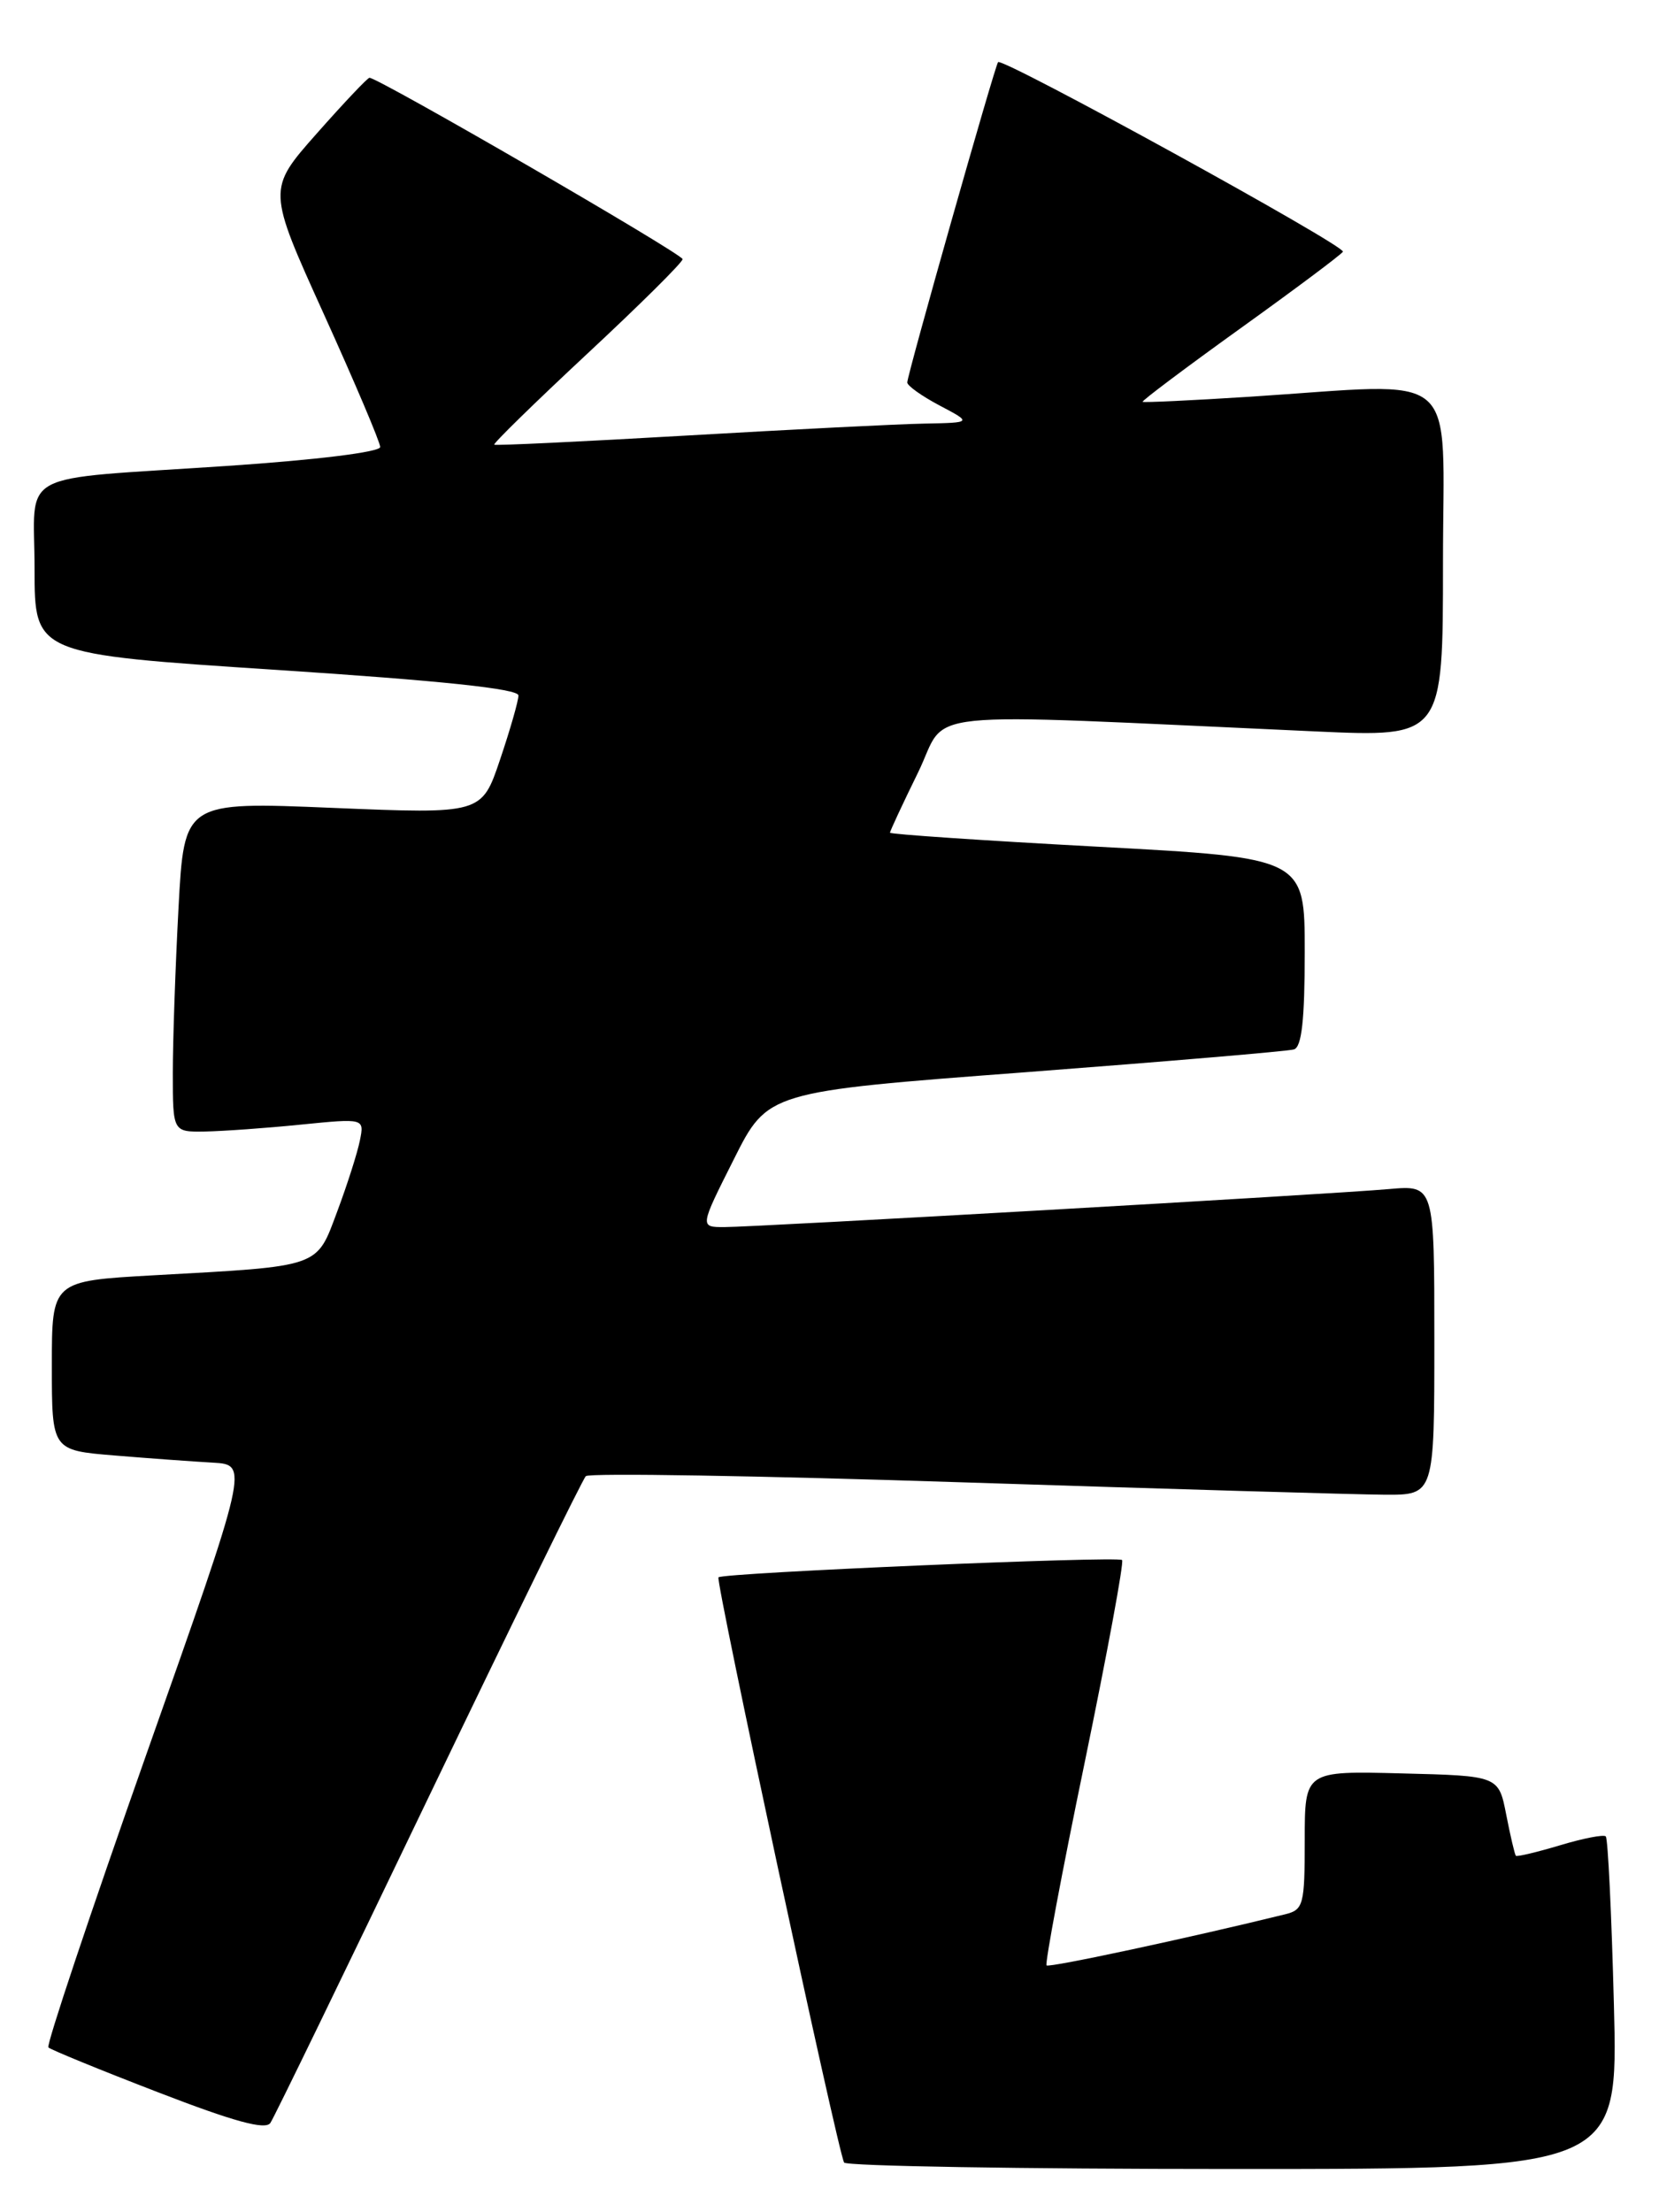 <?xml version="1.0" encoding="UTF-8" standalone="no"?>
<!DOCTYPE svg PUBLIC "-//W3C//DTD SVG 1.1//EN" "http://www.w3.org/Graphics/SVG/1.1/DTD/svg11.dtd" >
<svg xmlns="http://www.w3.org/2000/svg" xmlns:xlink="http://www.w3.org/1999/xlink" version="1.1" viewBox="0 0 192 256">
 <g >
 <path fill="currentColor"
d=" M 186.78 231.97 C 186.51 221.51 186.09 212.75 185.84 212.51 C 185.60 212.27 183.22 212.73 180.54 213.54 C 177.86 214.34 175.56 214.89 175.43 214.75 C 175.31 214.61 174.80 212.47 174.32 210.00 C 173.44 205.50 173.44 205.50 162.22 205.22 C 151.00 204.93 151.00 204.93 151.00 212.95 C 151.00 220.43 150.85 221.00 148.75 221.52 C 137.78 224.22 121.43 227.73 121.12 227.44 C 120.92 227.24 122.89 216.70 125.52 204.02 C 128.14 191.33 130.10 180.76 129.86 180.53 C 129.38 180.05 83.70 182.00 83.15 182.53 C 82.78 182.88 96.97 249.01 97.69 250.25 C 97.92 250.66 118.18 251.00 142.70 251.00 C 187.28 251.00 187.28 251.00 186.78 231.97 Z  M 49.59 208.00 C 59.23 187.93 67.42 171.19 67.80 170.82 C 68.19 170.44 87.85 170.77 111.50 171.54 C 135.15 172.31 157.09 172.95 160.25 172.97 C 166.00 173.00 166.00 173.00 166.00 155.07 C 166.00 137.14 166.00 137.14 160.75 137.60 C 153.88 138.21 87.49 142.00 83.81 142.00 C 80.98 142.00 80.98 142.00 84.92 134.17 C 88.85 126.33 88.85 126.33 118.68 124.08 C 135.08 122.83 149.06 121.65 149.75 121.44 C 150.65 121.17 151.00 118.02 151.00 110.17 C 151.00 99.27 151.00 99.27 127.00 97.98 C 113.80 97.27 103.00 96.54 103.00 96.36 C 103.00 96.18 104.46 93.04 106.25 89.39 C 109.89 81.95 104.62 82.49 152.25 84.64 C 167.00 85.31 167.00 85.31 167.00 65.16 C 167.00 42.20 169.49 44.32 144.50 45.92 C 137.90 46.34 132.38 46.60 132.24 46.50 C 132.10 46.40 137.17 42.59 143.50 38.04 C 149.84 33.49 155.20 29.48 155.42 29.13 C 155.82 28.49 116.02 6.62 115.51 7.19 C 115.14 7.61 105.00 43.37 105.00 44.26 C 105.00 44.64 106.69 45.84 108.75 46.93 C 112.50 48.91 112.50 48.91 107.00 49.02 C 103.97 49.07 91.60 49.70 79.50 50.40 C 67.40 51.10 57.37 51.58 57.20 51.46 C 57.04 51.34 61.88 46.61 67.95 40.95 C 74.03 35.29 79.00 30.36 79.00 29.99 C 79.00 29.39 43.79 9.00 42.76 9.00 C 42.54 9.00 39.79 11.91 36.65 15.46 C 30.94 21.92 30.94 21.92 37.47 36.33 C 41.06 44.25 44.00 51.18 44.00 51.73 C 44.00 52.31 36.58 53.23 26.25 53.92 C 1.42 55.59 4.00 54.20 4.00 65.86 C 4.00 75.69 4.00 75.69 32.00 77.52 C 51.08 78.77 60.00 79.71 60.00 80.48 C 60.00 81.10 59.04 84.45 57.87 87.91 C 55.75 94.20 55.75 94.20 38.53 93.49 C 21.32 92.77 21.32 92.77 20.66 105.04 C 20.30 111.79 20.00 120.39 20.00 124.16 C 20.00 131.00 20.00 131.00 23.75 130.94 C 25.81 130.90 30.80 130.55 34.83 130.14 C 42.17 129.41 42.17 129.41 41.65 131.98 C 41.37 133.39 40.19 137.09 39.03 140.19 C 36.58 146.74 37.29 146.50 17.75 147.58 C 6.00 148.24 6.00 148.24 6.00 158.03 C 6.00 167.83 6.00 167.83 13.25 168.43 C 17.24 168.76 22.36 169.13 24.64 169.26 C 28.78 169.50 28.78 169.50 16.95 202.98 C 10.45 221.40 5.34 236.67 5.60 236.93 C 5.86 237.19 11.57 239.53 18.29 242.12 C 27.09 245.52 30.72 246.51 31.29 245.67 C 31.73 245.03 39.96 228.07 49.59 208.00 Z "/>
</g>
</svg>